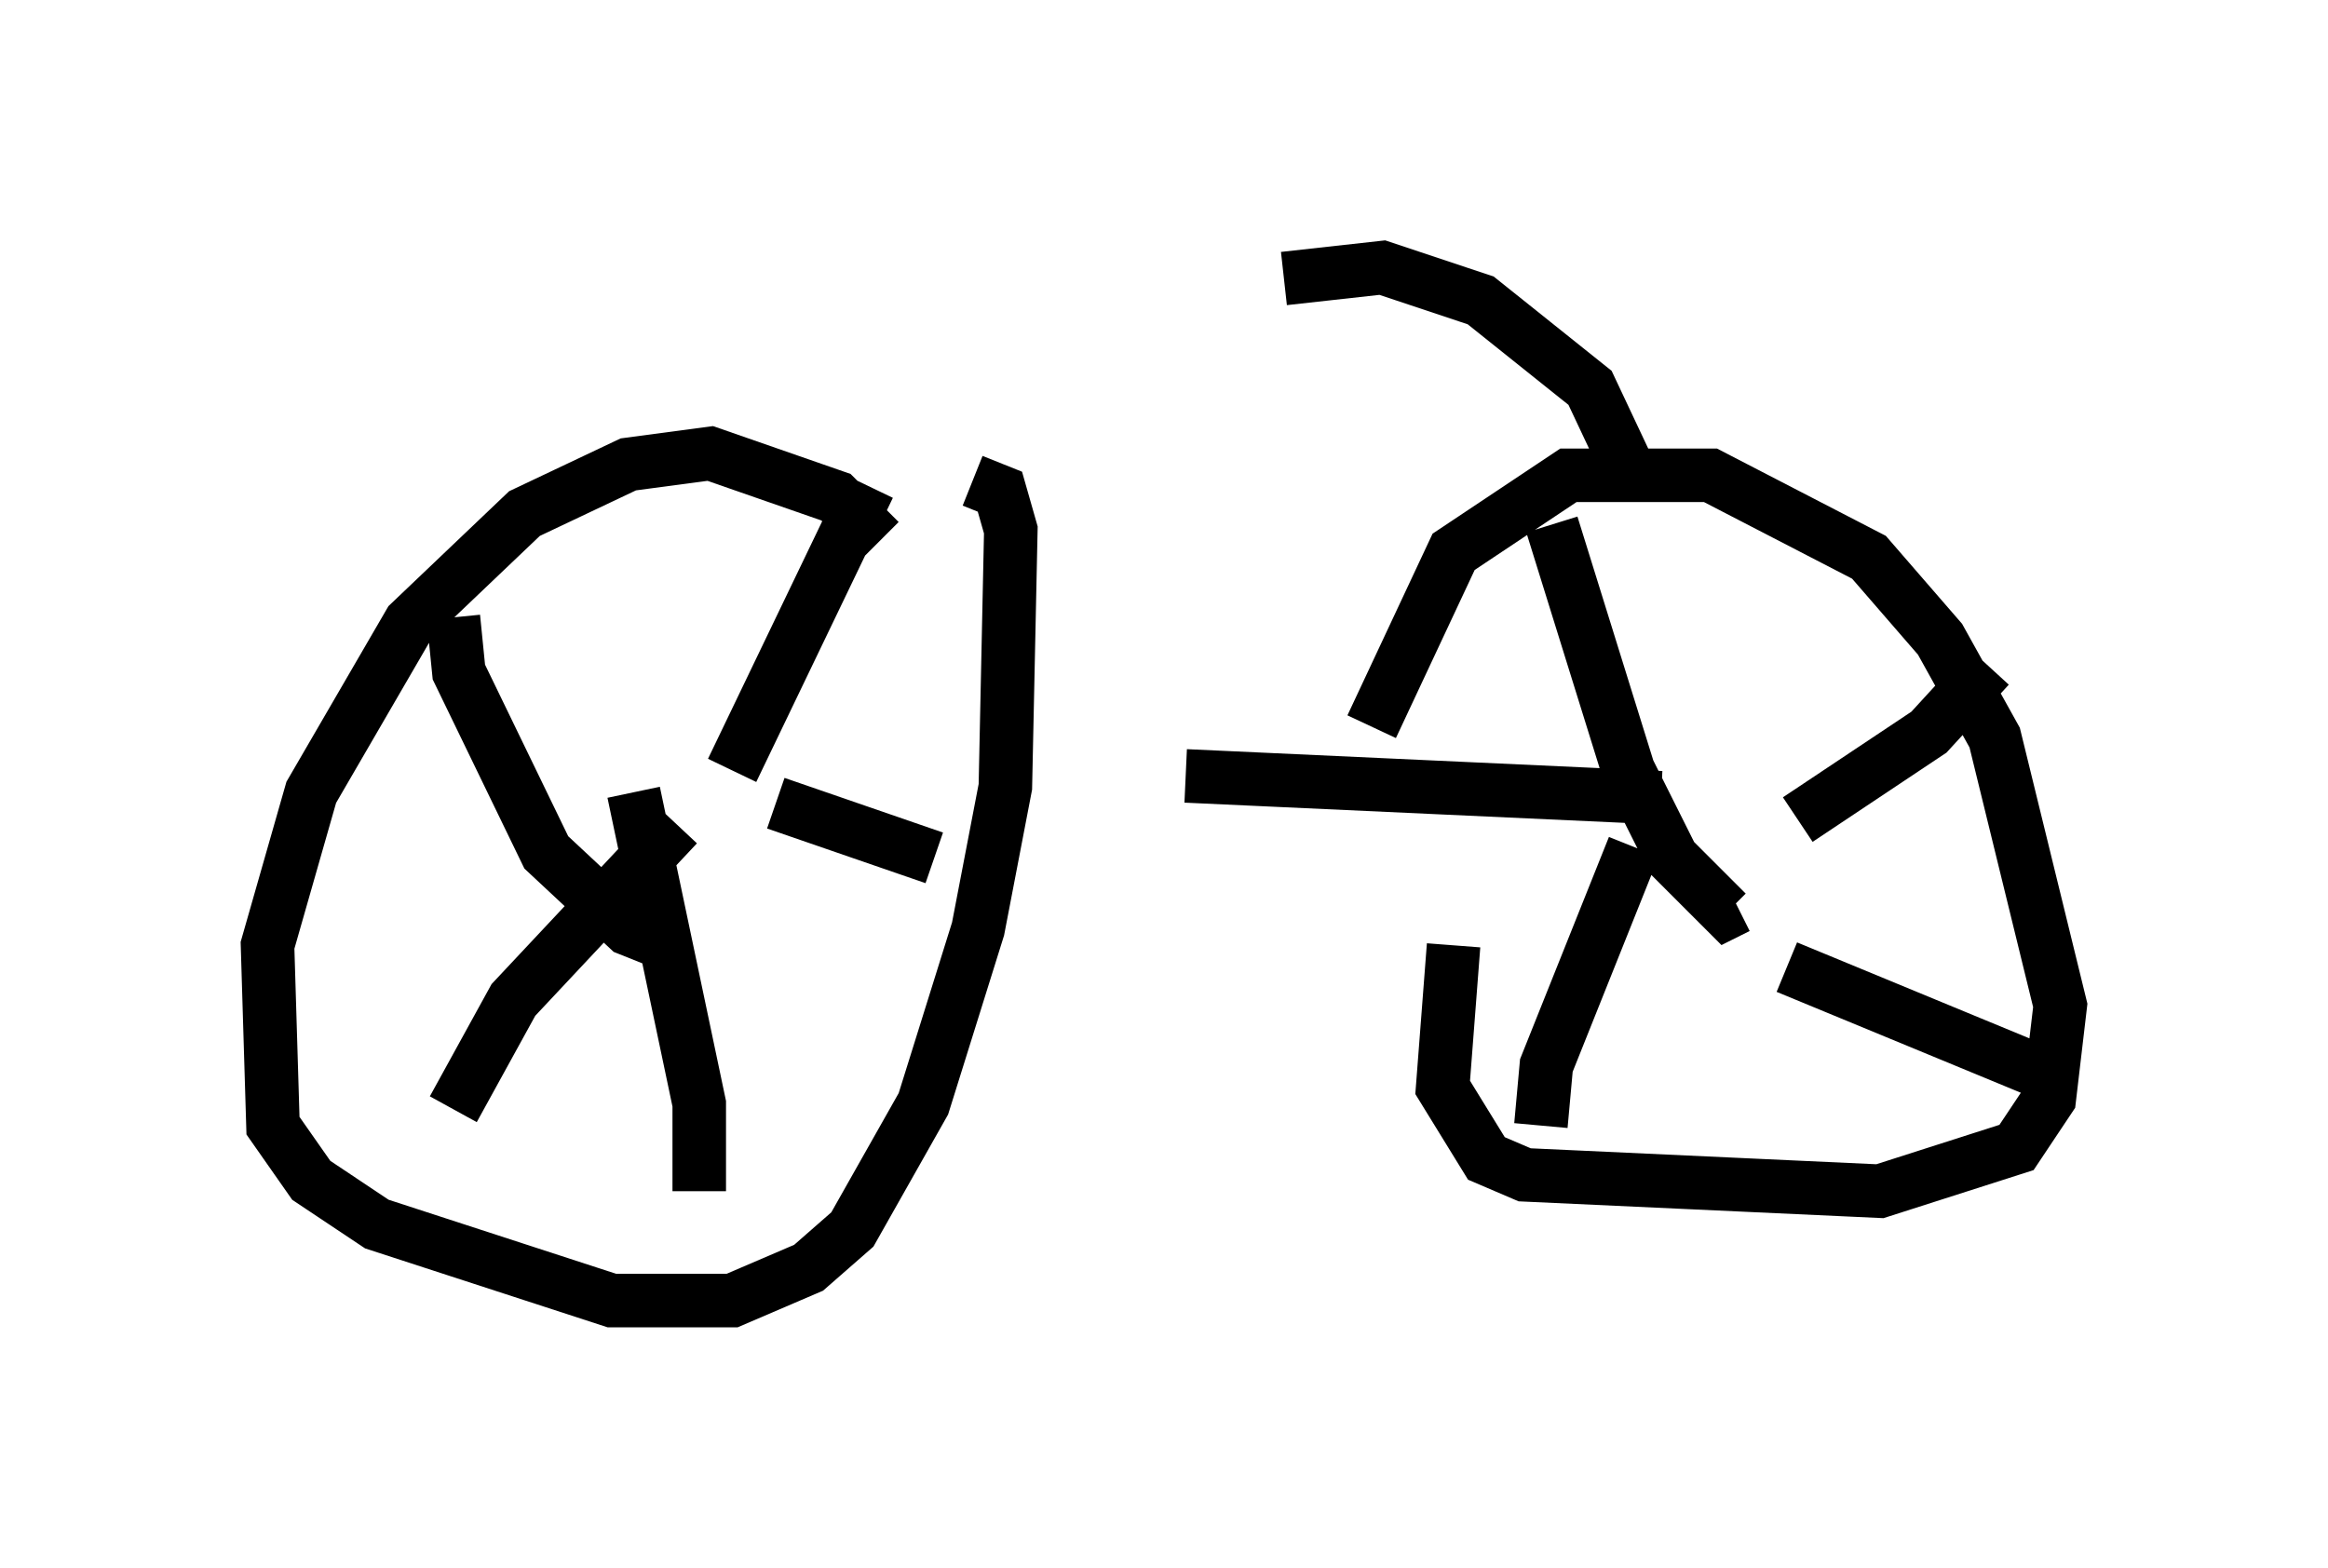 <?xml version="1.0" encoding="utf-8" ?>
<svg baseProfile="full" height="29.294" version="1.1" width="43.484" xmlns="http://www.w3.org/2000/svg" xmlns:ev="http://www.w3.org/2001/xml-events" xmlns:xlink="http://www.w3.org/1999/xlink"><defs /><rect fill="white" height="29.294" width="43.484" x="0" y="0" /><path d="M24.498, 19.19 m1.123, -5.615 l1.531, -3.267 2.144, -1.429 l2.654, 0.0 2.96, 1.531 l1.327, 1.531 1.021, 1.838 l1.225, 5.002 -0.204, 1.735 l-0.613, 0.919 -2.552, 0.817 l-6.635, -0.306 -0.715, -0.306 l-0.817, -1.327 0.204, -2.654 m-10.719, -7.554 l-0.817, -0.817 -2.348, -0.817 l-1.531, 0.204 -1.94, 0.919 l-2.144, 2.042 -1.838, 3.165 l-0.817, 2.858 0.102, 3.369 l0.715, 1.021 1.225, 0.817 l4.39, 1.429 2.246, 0.0 l1.429, -0.613 0.817, -0.715 l1.327, -2.348 1.021, -3.267 l0.51, -2.654 0.102, -4.798 l-0.204, -0.715 -0.51, -0.204 m-1.94, 0.102 l-2.552, 5.308 m-5.206, -2.858 l0.102, 1.021 1.633, 3.369 l1.531, 1.429 0.51, 0.204 l0.51, -0.204 m-4.288, 3.369 l1.123, -2.042 3.063, -3.267 m0.408, 6.84 l0.0, -1.633 -1.225, -5.819 m5.615, 1.225 l-2.96, -1.021 m14.496, -5.206 l1.429, 4.594 0.817, 1.633 l1.021, 1.021 0.204, -0.102 m-10.311, -2.45 l8.881, 0.408 m6.125, -2.45 l-1.123, 1.225 -2.45, 1.633 m4.492, 4.696 l-4.696, -1.94 m-4.594, 2.96 l0.102, -1.123 1.633, -4.083 m0.0, -6.84 l-0.817, -1.735 -2.042, -1.633 l-1.838, -0.613 -1.838, 0.204 " fill="none" stroke="black" stroke-width="1" /></svg>